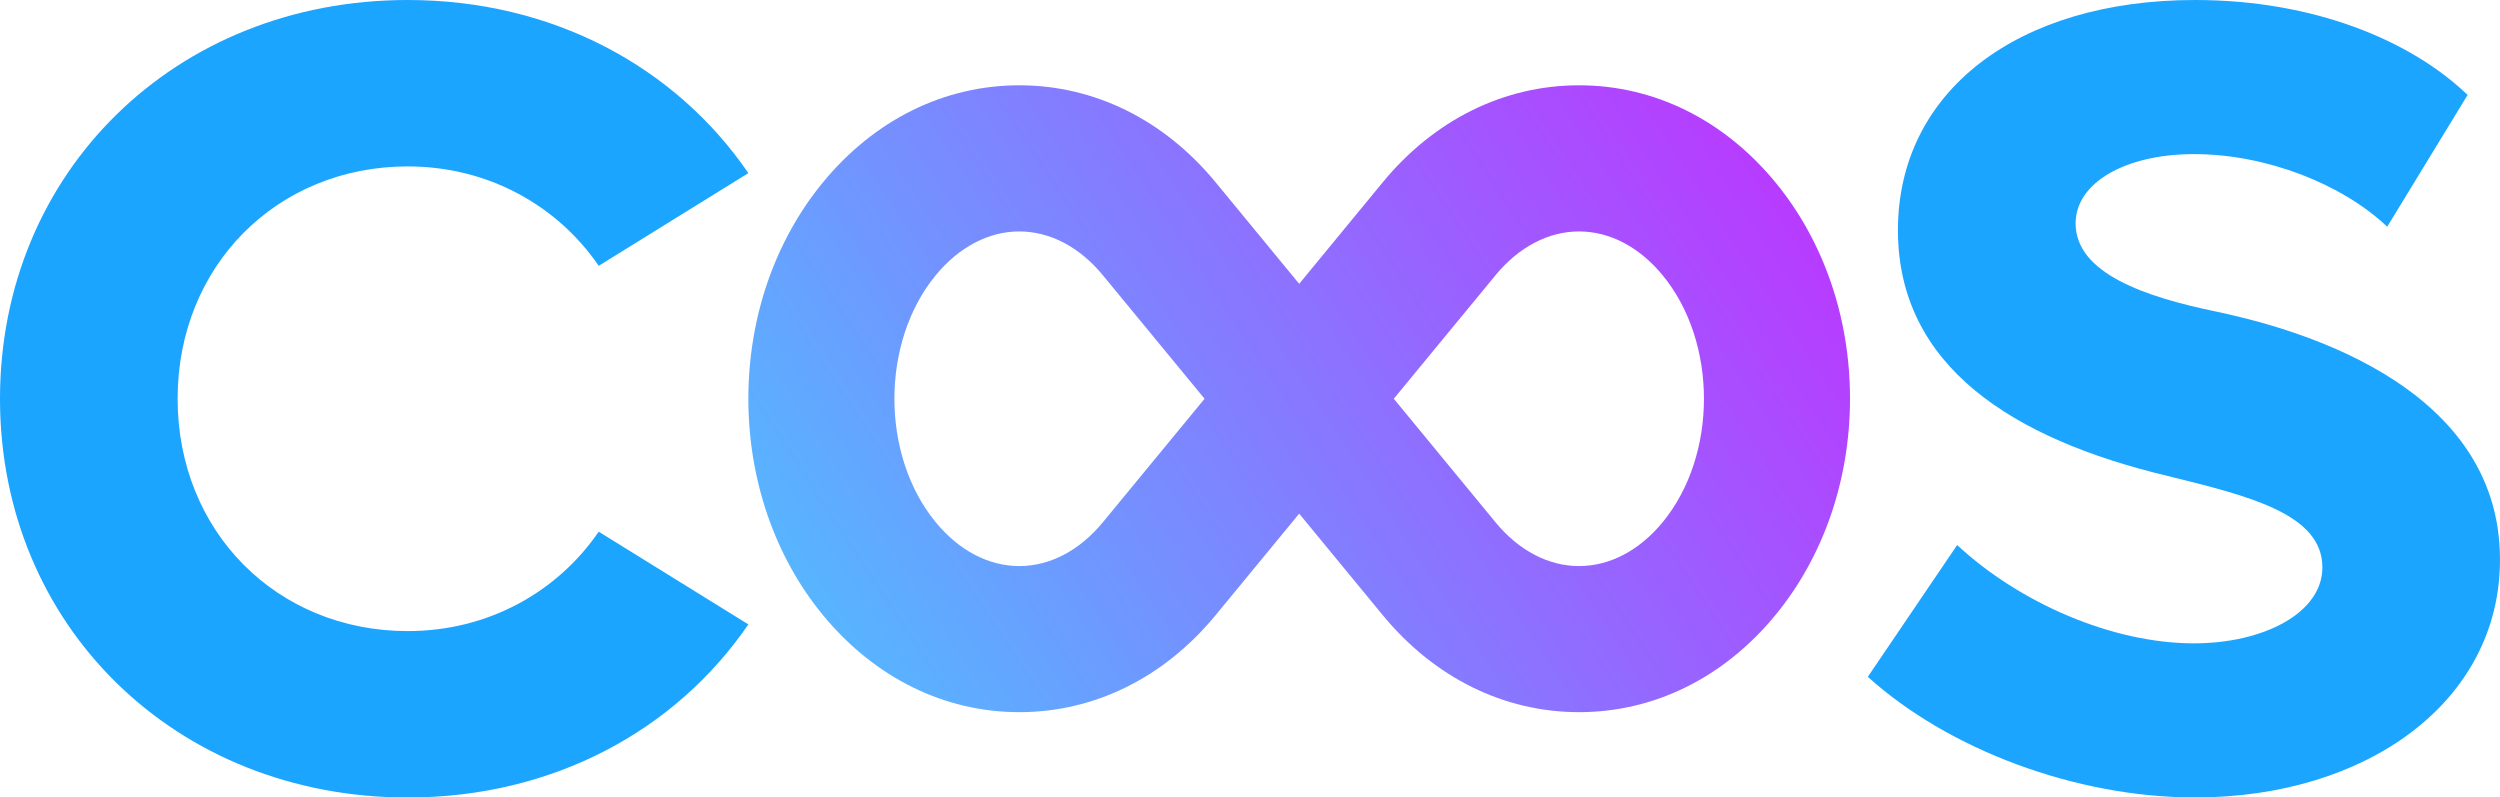<?xml version="1.0" encoding="utf-8"?>
<!-- Generator: Adobe Illustrator 26.5.0, SVG Export Plug-In . SVG Version: 6.00 Build 0)  -->
<svg version="1.1" id="Layer_1" xmlns="http://www.w3.org/2000/svg" xmlns:xlink="http://www.w3.org/1999/xlink" x="0px" y="0px"
	 viewBox="0 0 526.39 167.91" style="enable-background:new 0 0 526.39 167.91;" xml:space="preserve">
<style type="text/css">
	.st0{fill:url(#SVGID_1_);}
	.st1{fill:#1CA5FF;}
</style>
<g>
	<linearGradient id="SVGID_1_" gradientUnits="userSpaceOnUse" x1="160.346" y1="157.922" x2="376.082" y2="16.963">
		<stop  offset="0" style="stop-color:#4CC3FF"/>
		<stop  offset="1" style="stop-color:#BD34FF"/>
	</linearGradient>
	<path class="st0" d="M373.82,38.39c-10.85-13.17-25.53-20.43-41.34-20.43c-15.81,0-30.49,7.25-41.34,20.43l-17.59,21.37
		l-17.59-21.37c-10.85-13.17-25.53-20.43-41.34-20.43c-15.81,0-30.49,7.25-41.34,20.43v0c-10.13,12.31-15.71,28.49-15.71,45.56
		c0,17.08,5.58,33.26,15.71,45.57c10.85,13.17,25.53,20.43,41.34,20.43c0,0,0,0,0,0c15.81,0,30.5-7.26,41.34-20.43l17.59-21.37
		l17.59,21.37c10.85,13.17,25.53,20.43,41.34,20.43c15.81,0,30.49-7.25,41.34-20.43c10.13-12.31,15.71-28.49,15.71-45.57
		C389.54,66.88,383.96,50.7,373.82,38.39z M232.21,109.97c-4.89,5.94-11.14,9.22-17.59,9.22c-6.45,0-12.7-3.27-17.59-9.22
		c-11.61-14.1-11.61-37.92,0-52.02c4.89-5.94,11.14-9.22,17.59-9.22c6.45,0,12.7,3.27,17.59,9.22l21.42,26.01l0,0v0L232.21,109.97z
		 M350.07,109.97c-4.89,5.94-11.14,9.22-17.59,9.22s-12.7-3.27-17.59-9.22l-21.42-26.01l21.42-26.01
		c4.89-5.94,11.14-9.22,17.59-9.22s12.7,3.27,17.59,9.22C361.68,72.04,361.68,95.87,350.07,109.97z"/>
	<path class="st1" d="M0,83.96C0,36.22,36.92,0,85.84,0c30.57,0,56.44,14.11,71.73,36.45l-31.51,19.52
		c-8.7-12.7-23.28-20.93-40.21-20.93c-27.51,0-48.45,20.93-48.45,48.92s20.93,48.92,48.45,48.92c16.93,0,31.51-8.23,40.21-20.93
		l31.51,19.52c-15.29,22.34-41.15,36.45-71.73,36.45C36.92,167.91,0,131.7,0,83.96z"/>
	<path class="st1" d="M393.28,142.51l18.81-27.75c13.17,12.23,32.69,20.7,49.86,20.7c14.58,0,27.04-6.35,27.04-15.99
		c0-11.29-15.52-15.05-32.69-19.28c-32.45-7.76-56.68-23.05-56.68-51.74C399.63,19.28,424.79,0,462.19,0
		c24.93,0,45.39,8.47,57.38,19.99l-16.93,27.75c-9.41-8.94-25.4-15.29-40.68-15.29c-14.58,0-24.93,6.11-24.93,14.58
		c0,10.58,14.82,15.52,29.63,18.58c14.35,3.06,59.73,14.35,59.73,52.21c0,29.87-27.99,50.09-64.2,50.09
		C437.02,167.91,410.21,157.8,393.28,142.51z"/>
</g>
</svg>
